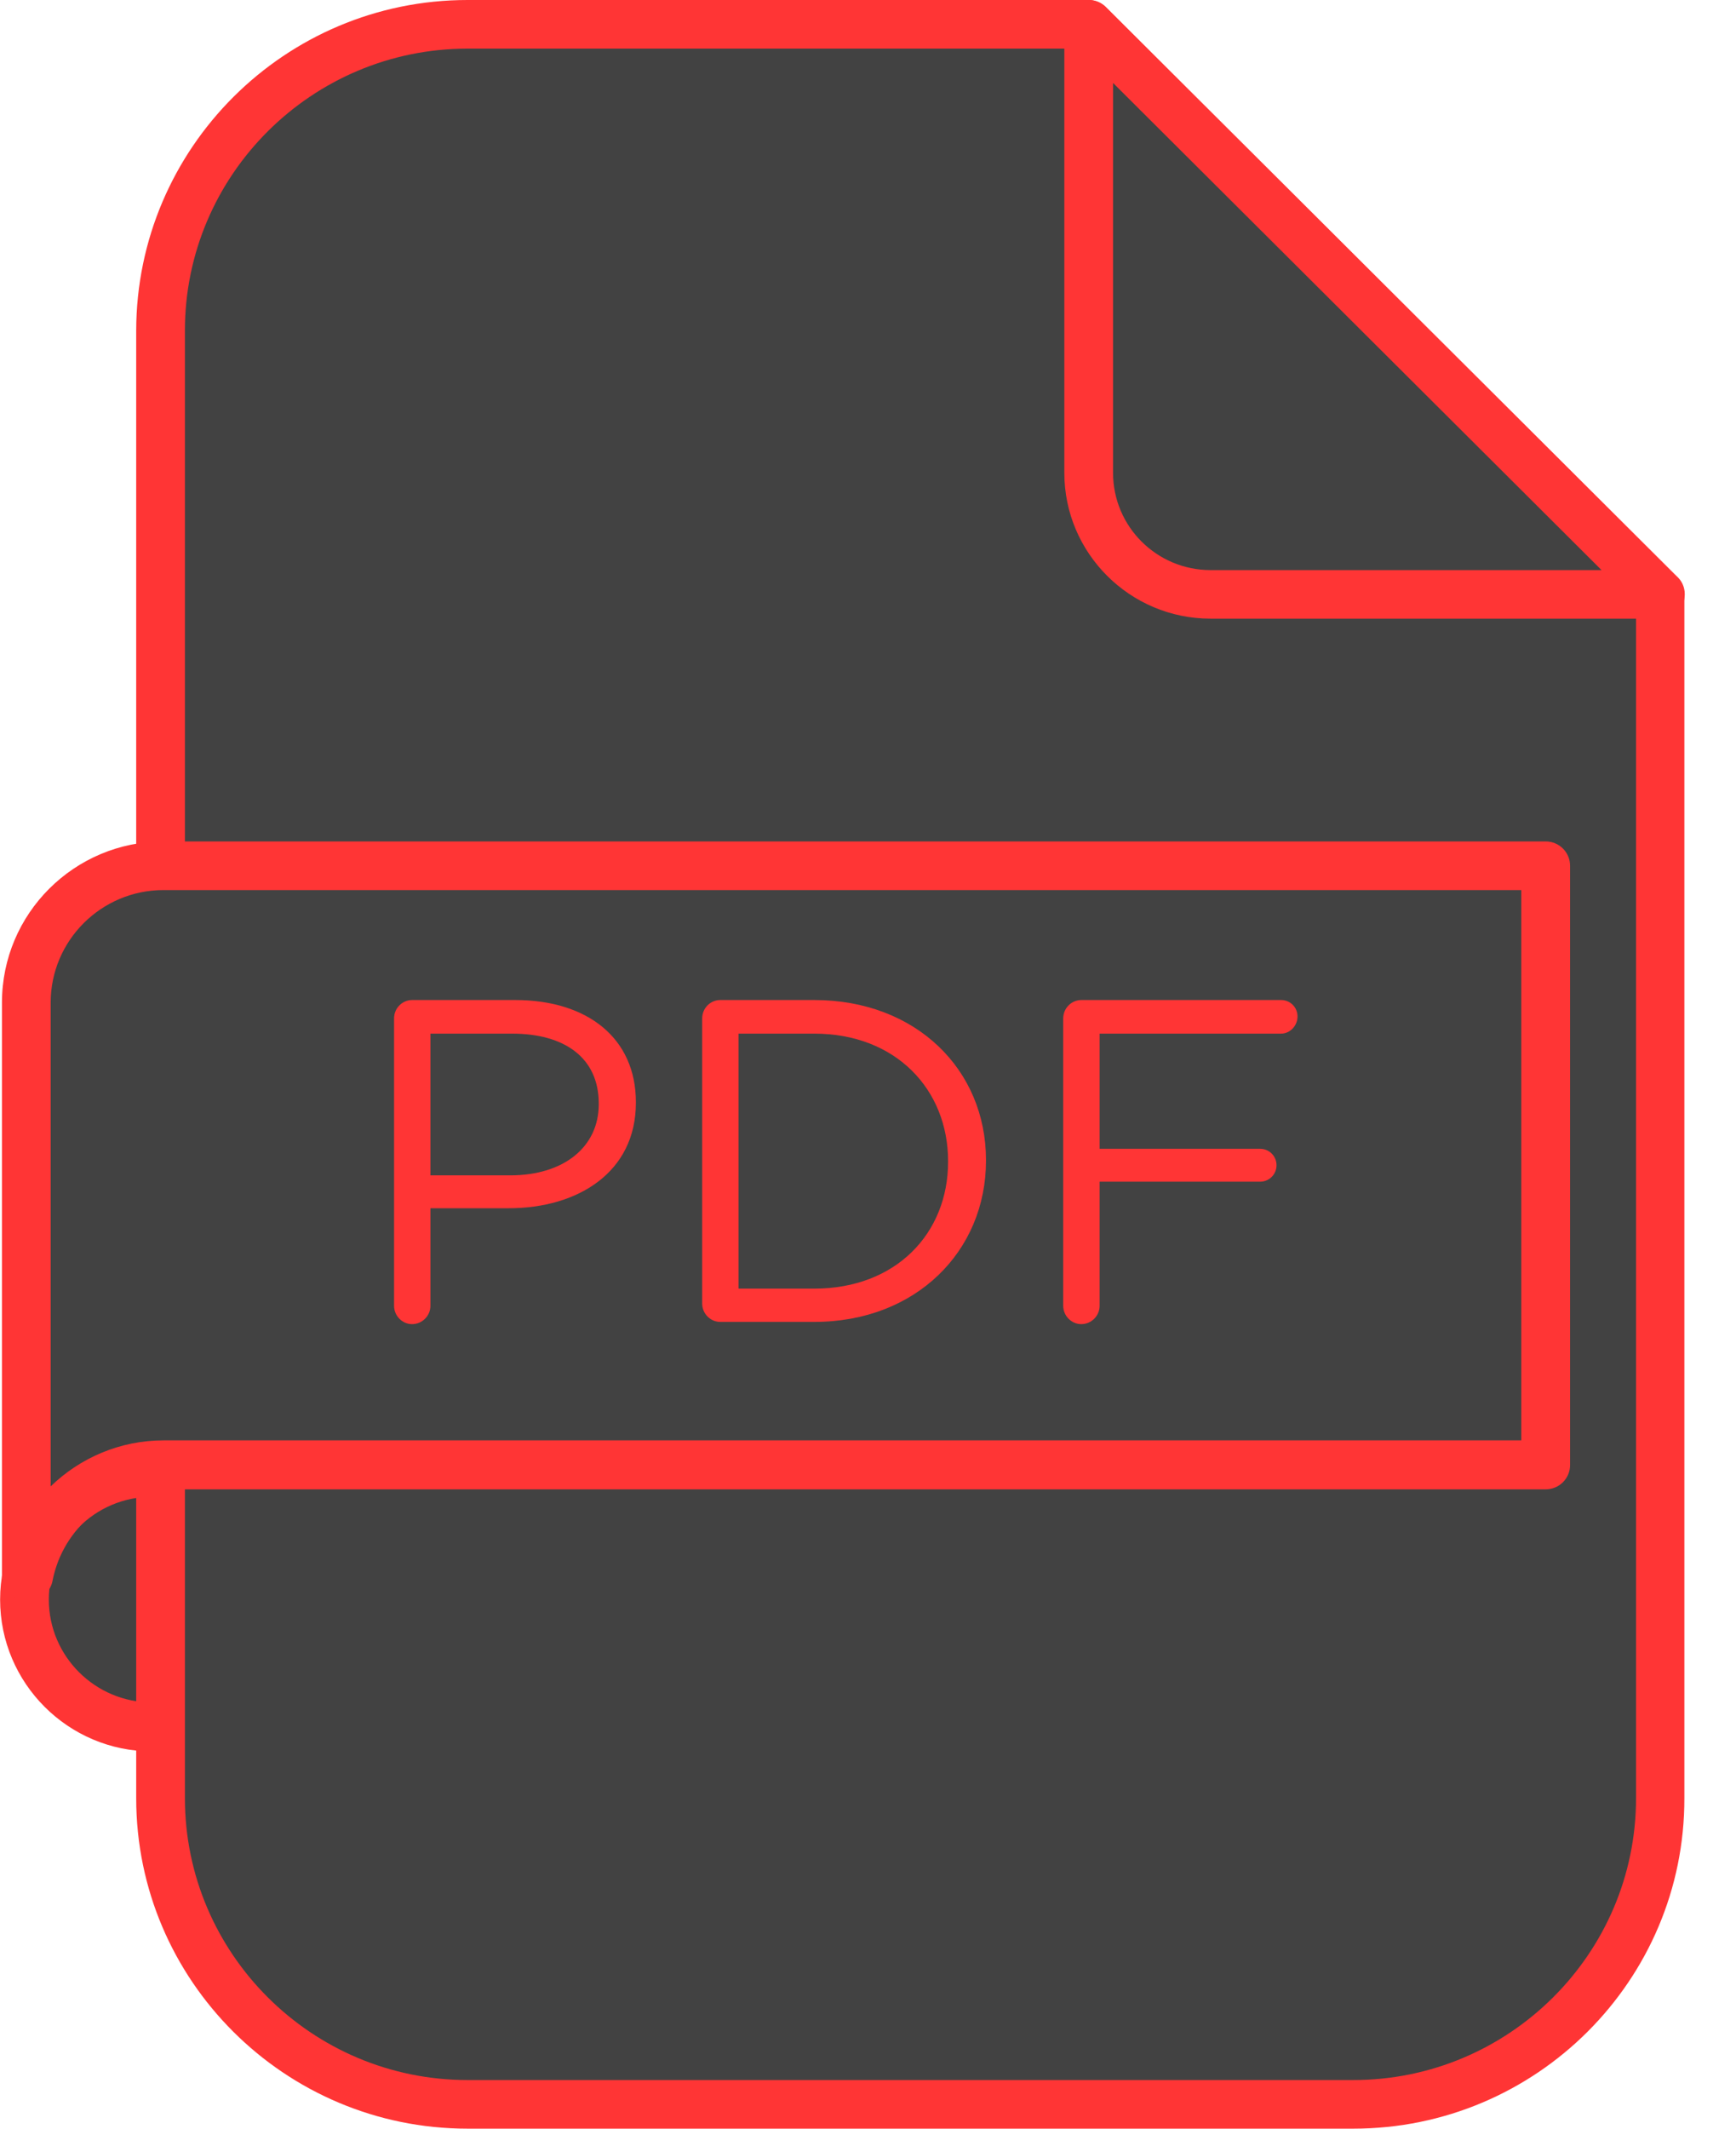 <svg width="31" height="38" viewBox="0 0 31 38" fill="none" xmlns="http://www.w3.org/2000/svg">
<g clipPath="url(#clip0_1359_2392)">
<path d="M4.322 30.162C5.211 29.276 5.211 27.839 4.322 26.953C3.433 26.067 1.992 26.067 1.103 26.953C0.215 27.839 0.215 29.276 1.103 30.162C1.992 31.048 3.433 31.048 4.322 30.162Z" fill="#424242"/>
<path d="M2.713 31.265C1.22 31.265 0.002 30.05 0.002 28.555C0.002 27.061 1.22 25.852 2.713 25.852C4.206 25.852 5.424 27.067 5.424 28.555C5.431 30.05 4.213 31.265 2.713 31.265ZM2.713 26.72C1.696 26.72 0.872 27.548 0.872 28.555C0.872 29.57 1.702 30.391 2.713 30.391C3.731 30.391 4.554 29.563 4.554 28.555C4.561 27.541 3.731 26.72 2.713 26.72Z" fill="#FF3535"/>
<path d="M19.442 0.434H8.35C5.324 0.434 2.867 2.876 2.867 5.899V32.1C2.867 35.117 5.317 37.566 8.35 37.566H24.168C27.194 37.566 29.65 35.123 29.65 32.1V10.611L19.442 0.434Z" fill="#424242"/>
<path d="M24.167 38H8.349C5.089 38 2.432 35.357 2.432 32.1V5.9C2.438 2.643 5.089 0 8.349 0H19.435C19.549 0 19.662 0.047 19.743 0.127L29.951 10.304C30.032 10.384 30.078 10.498 30.078 10.611V32.1C30.085 35.35 27.434 38 24.167 38ZM8.349 0.868C5.571 0.868 3.302 3.123 3.302 5.9V32.1C3.302 34.87 5.564 37.132 8.349 37.132H24.167C26.945 37.132 29.215 34.877 29.215 32.1V10.791L19.261 0.868H8.349Z" fill="#FF3535"/>
<path d="M19.441 0.433L29.65 10.61H21.617C20.412 10.61 19.441 9.636 19.441 8.441V0.433Z" fill="#424242"/>
<path d="M29.649 11.044H21.617C20.177 11.044 19.006 9.876 19.006 8.441V0.433C19.006 0.26 19.113 0.099 19.274 0.033C19.434 -0.034 19.622 -0.001 19.749 0.126L29.937 10.283C30.031 10.364 30.085 10.477 30.085 10.61C30.085 10.851 29.89 11.044 29.649 11.044ZM19.876 1.481V8.441C19.876 9.403 20.659 10.177 21.617 10.177H28.599L19.876 1.481Z" fill="#FF3535"/>
<path d="M2.921 15.455C1.569 15.455 0.471 16.55 0.471 17.898V28.128H0.518C0.738 27.001 1.729 26.153 2.921 26.153H27.602V15.455H2.921Z" fill="#424242"/>
<path d="M0.517 28.562H0.47C0.229 28.562 0.035 28.369 0.035 28.129V17.898C0.035 16.309 1.327 15.021 2.92 15.021H27.602C27.843 15.021 28.037 15.215 28.037 15.455V26.153C28.037 26.393 27.843 26.587 27.602 26.587H2.92C1.956 26.587 1.126 27.268 0.939 28.215C0.905 28.416 0.725 28.562 0.517 28.562ZM2.92 15.889C1.809 15.889 0.905 16.79 0.905 17.898V26.534C1.428 26.026 2.144 25.713 2.92 25.713H27.166V15.889H2.92Z" fill="#FF3535"/>
<path d="M7.037 18.179C7.037 17.998 7.184 17.852 7.358 17.852H9.199C10.498 17.852 11.355 18.539 11.355 19.674V19.687C11.355 20.928 10.317 21.569 9.086 21.569H7.686V23.311C7.686 23.491 7.539 23.638 7.358 23.638C7.184 23.638 7.037 23.491 7.037 23.311V18.179ZM9.112 20.982C10.069 20.982 10.692 20.474 10.692 19.713V19.7C10.692 18.879 10.076 18.452 9.146 18.452H7.686V20.982H9.112Z" fill="#FF3535"/>
<path d="M12.539 18.179C12.539 17.998 12.686 17.852 12.86 17.852H14.541C16.355 17.852 17.607 19.093 17.607 20.708V20.721C17.607 22.336 16.355 23.598 14.541 23.598H12.86C12.686 23.598 12.539 23.451 12.539 23.271V18.179ZM14.541 23.004C16 23.004 16.93 22.016 16.93 20.741V20.728C16.93 19.453 16 18.452 14.541 18.452H13.188V23.004H14.541Z" fill="#FF3535"/>
<path d="M18.986 18.179C18.986 17.998 19.134 17.852 19.308 17.852H22.876C23.043 17.852 23.17 17.985 23.17 18.145C23.17 18.312 23.036 18.452 22.876 18.452H19.636V20.508H22.501C22.668 20.508 22.795 20.641 22.795 20.801C22.795 20.968 22.661 21.095 22.501 21.095H19.636V23.311C19.636 23.491 19.488 23.638 19.308 23.638C19.134 23.638 18.986 23.491 18.986 23.311V18.179Z" fill="#FF3535"/>
</g>
<defs>
<clipPath id="clip0_1359_2392">
<rect width="30.083" height="38" fill="white"/>
</clipPath>
</defs>
</svg>
